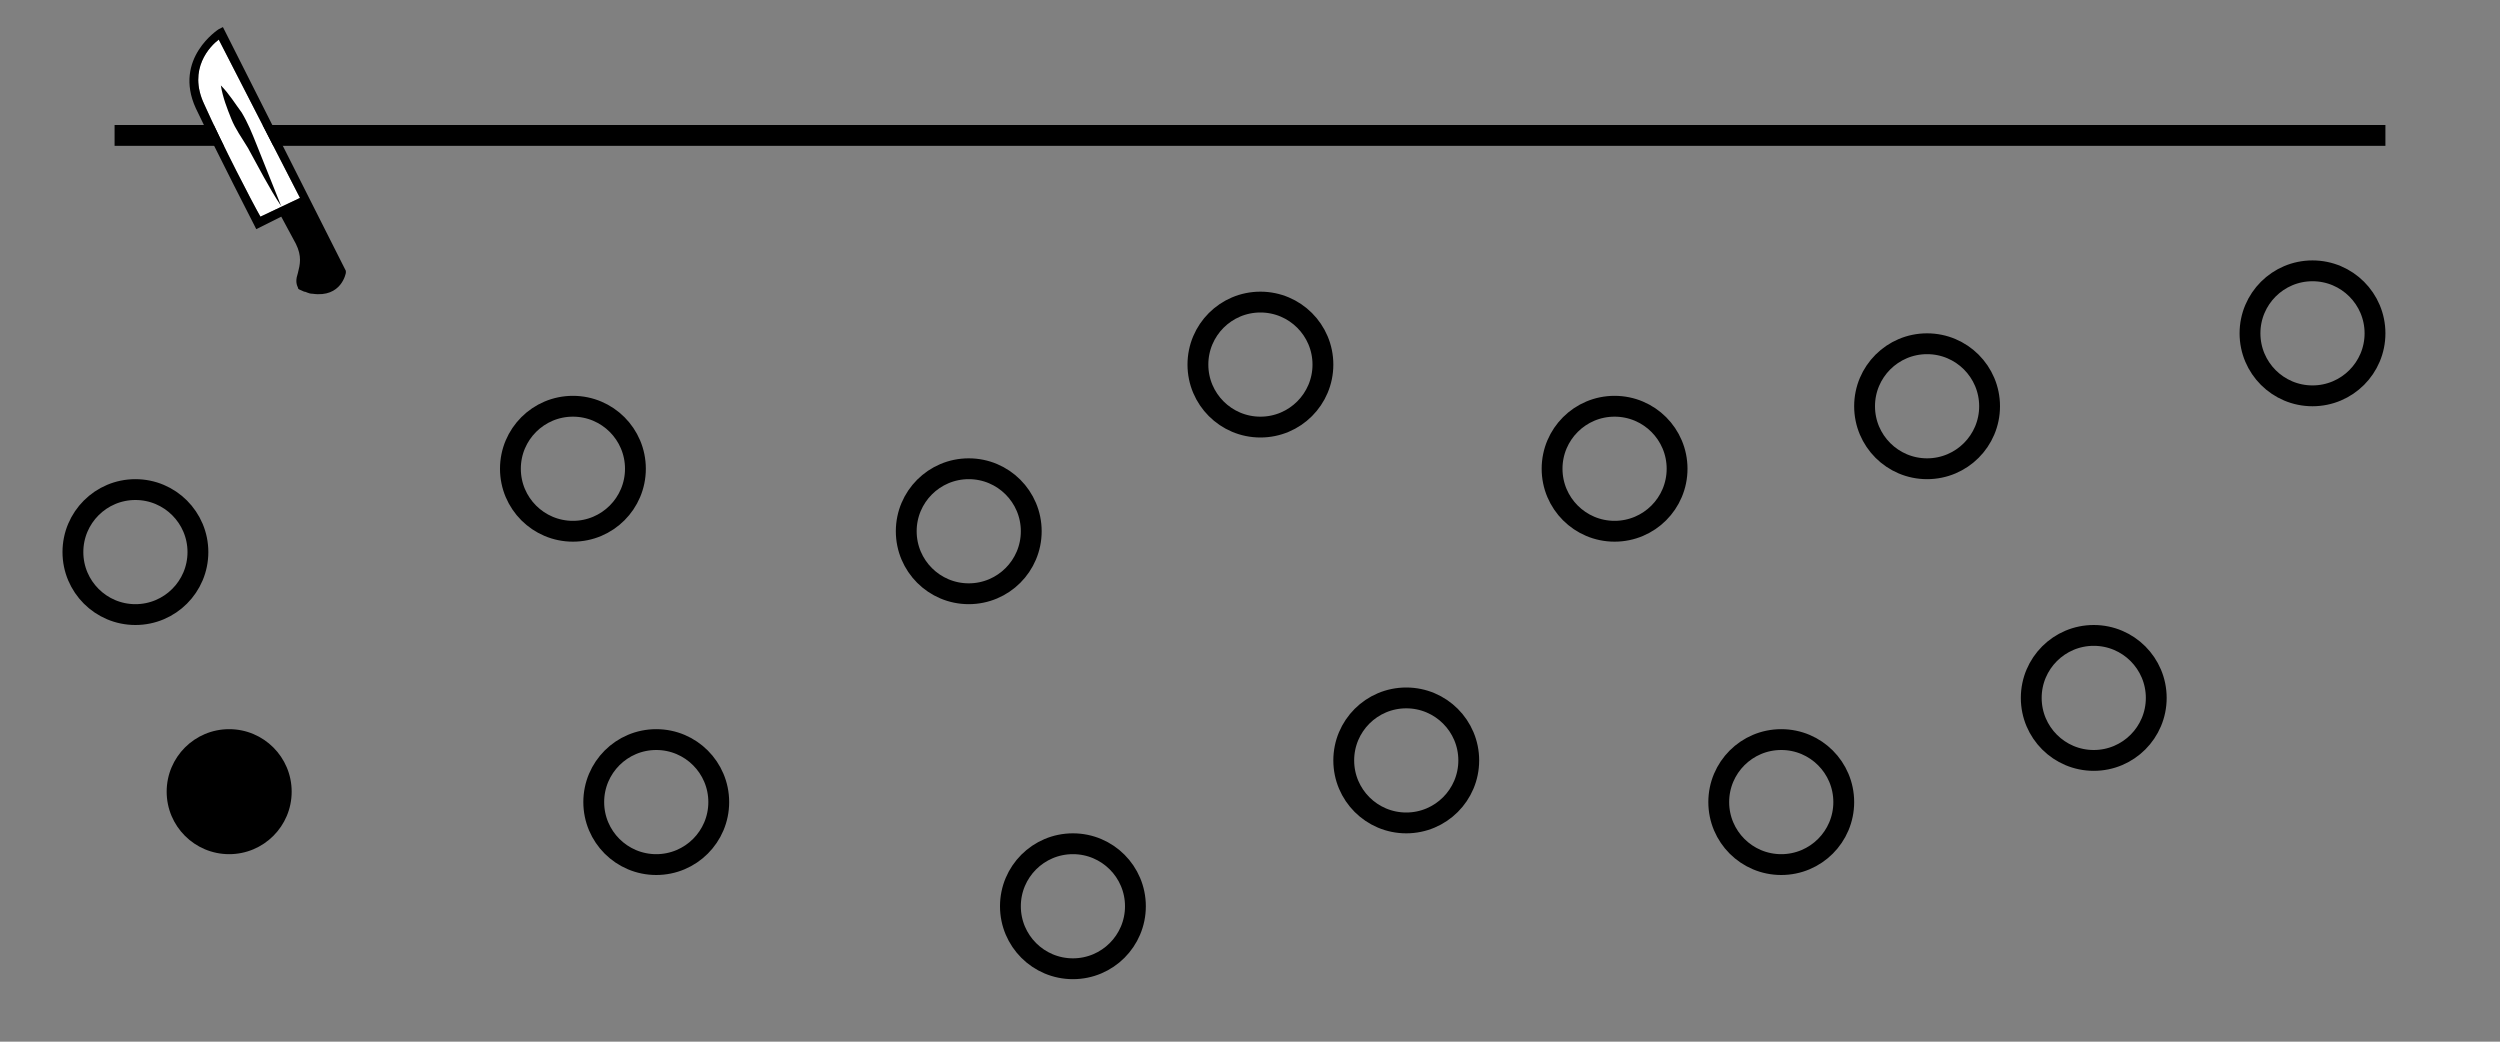 <svg enable-background="new 0 0 120 50" viewBox="0 0 120 50" xmlns="http://www.w3.org/2000/svg"><rect x="0" y="0" width="120" height="50" fill="#808080" stroke="none"/><path d="m5.5 6.5h109" fill="none" stroke="#000" stroke-miterlimit="10"/><path d="m10.5 1.9c-.4.3-1.5 1.4-.7 3.1.9 2 2.3 4.7 2.7 5.4l1.9-.9z" fill="#fff"/><path d="m14.6 14c-.2-.1-.3-.1-.3-.2-.1-.2-.1-.4 0-.7.1-.4.2-.8-.1-1.4l-.7-1.3-1.2.6-.1-.2s-1.7-3.3-2.8-5.6c-1.1-2.4 1.1-3.8 1.1-3.8l.2-.1 5.9 11.7v.1s-.2 1.2-1.6 1c-.2 0-.3-.1-.4-.1zm-4.1-12.1c-.4.3-1.5 1.4-.7 3.1.9 2 2.3 4.7 2.7 5.4l1.9-.9z"/><path d="m13.5 9.9c-.6-.9-1.1-1.9-1.6-2.8-.3-.5-.6-.9-.8-1.4s-.4-1-.5-1.6c.4.4.7.9 1 1.3.3.5.5 1 .7 1.5.4 1 .8 2 1.2 3z"/><circle cx="11" cy="38" r="3"/><g fill="none" stroke="#000" stroke-miterlimit="10"><circle cx="111" cy="16" r="3"/><circle cx="67.5" cy="36.5" r="3"/><circle cx="77.5" cy="22.5" r="3"/><circle cx="46.5" cy="25.5" r="3"/><circle cx="51.5" cy="43.5" r="3"/><circle cx="27.5" cy="22.5" r="3"/><circle cx="60.5" cy="17.5" r="3"/><circle cx="31.5" cy="38.5" r="3"/><circle cx="100.5" cy="33.5" r="3"/><circle cx="85.5" cy="38.5" r="3"/><circle cx="92.5" cy="19.5" r="3"/><circle cx="6.5" cy="26.5" r="3"/></g></svg>